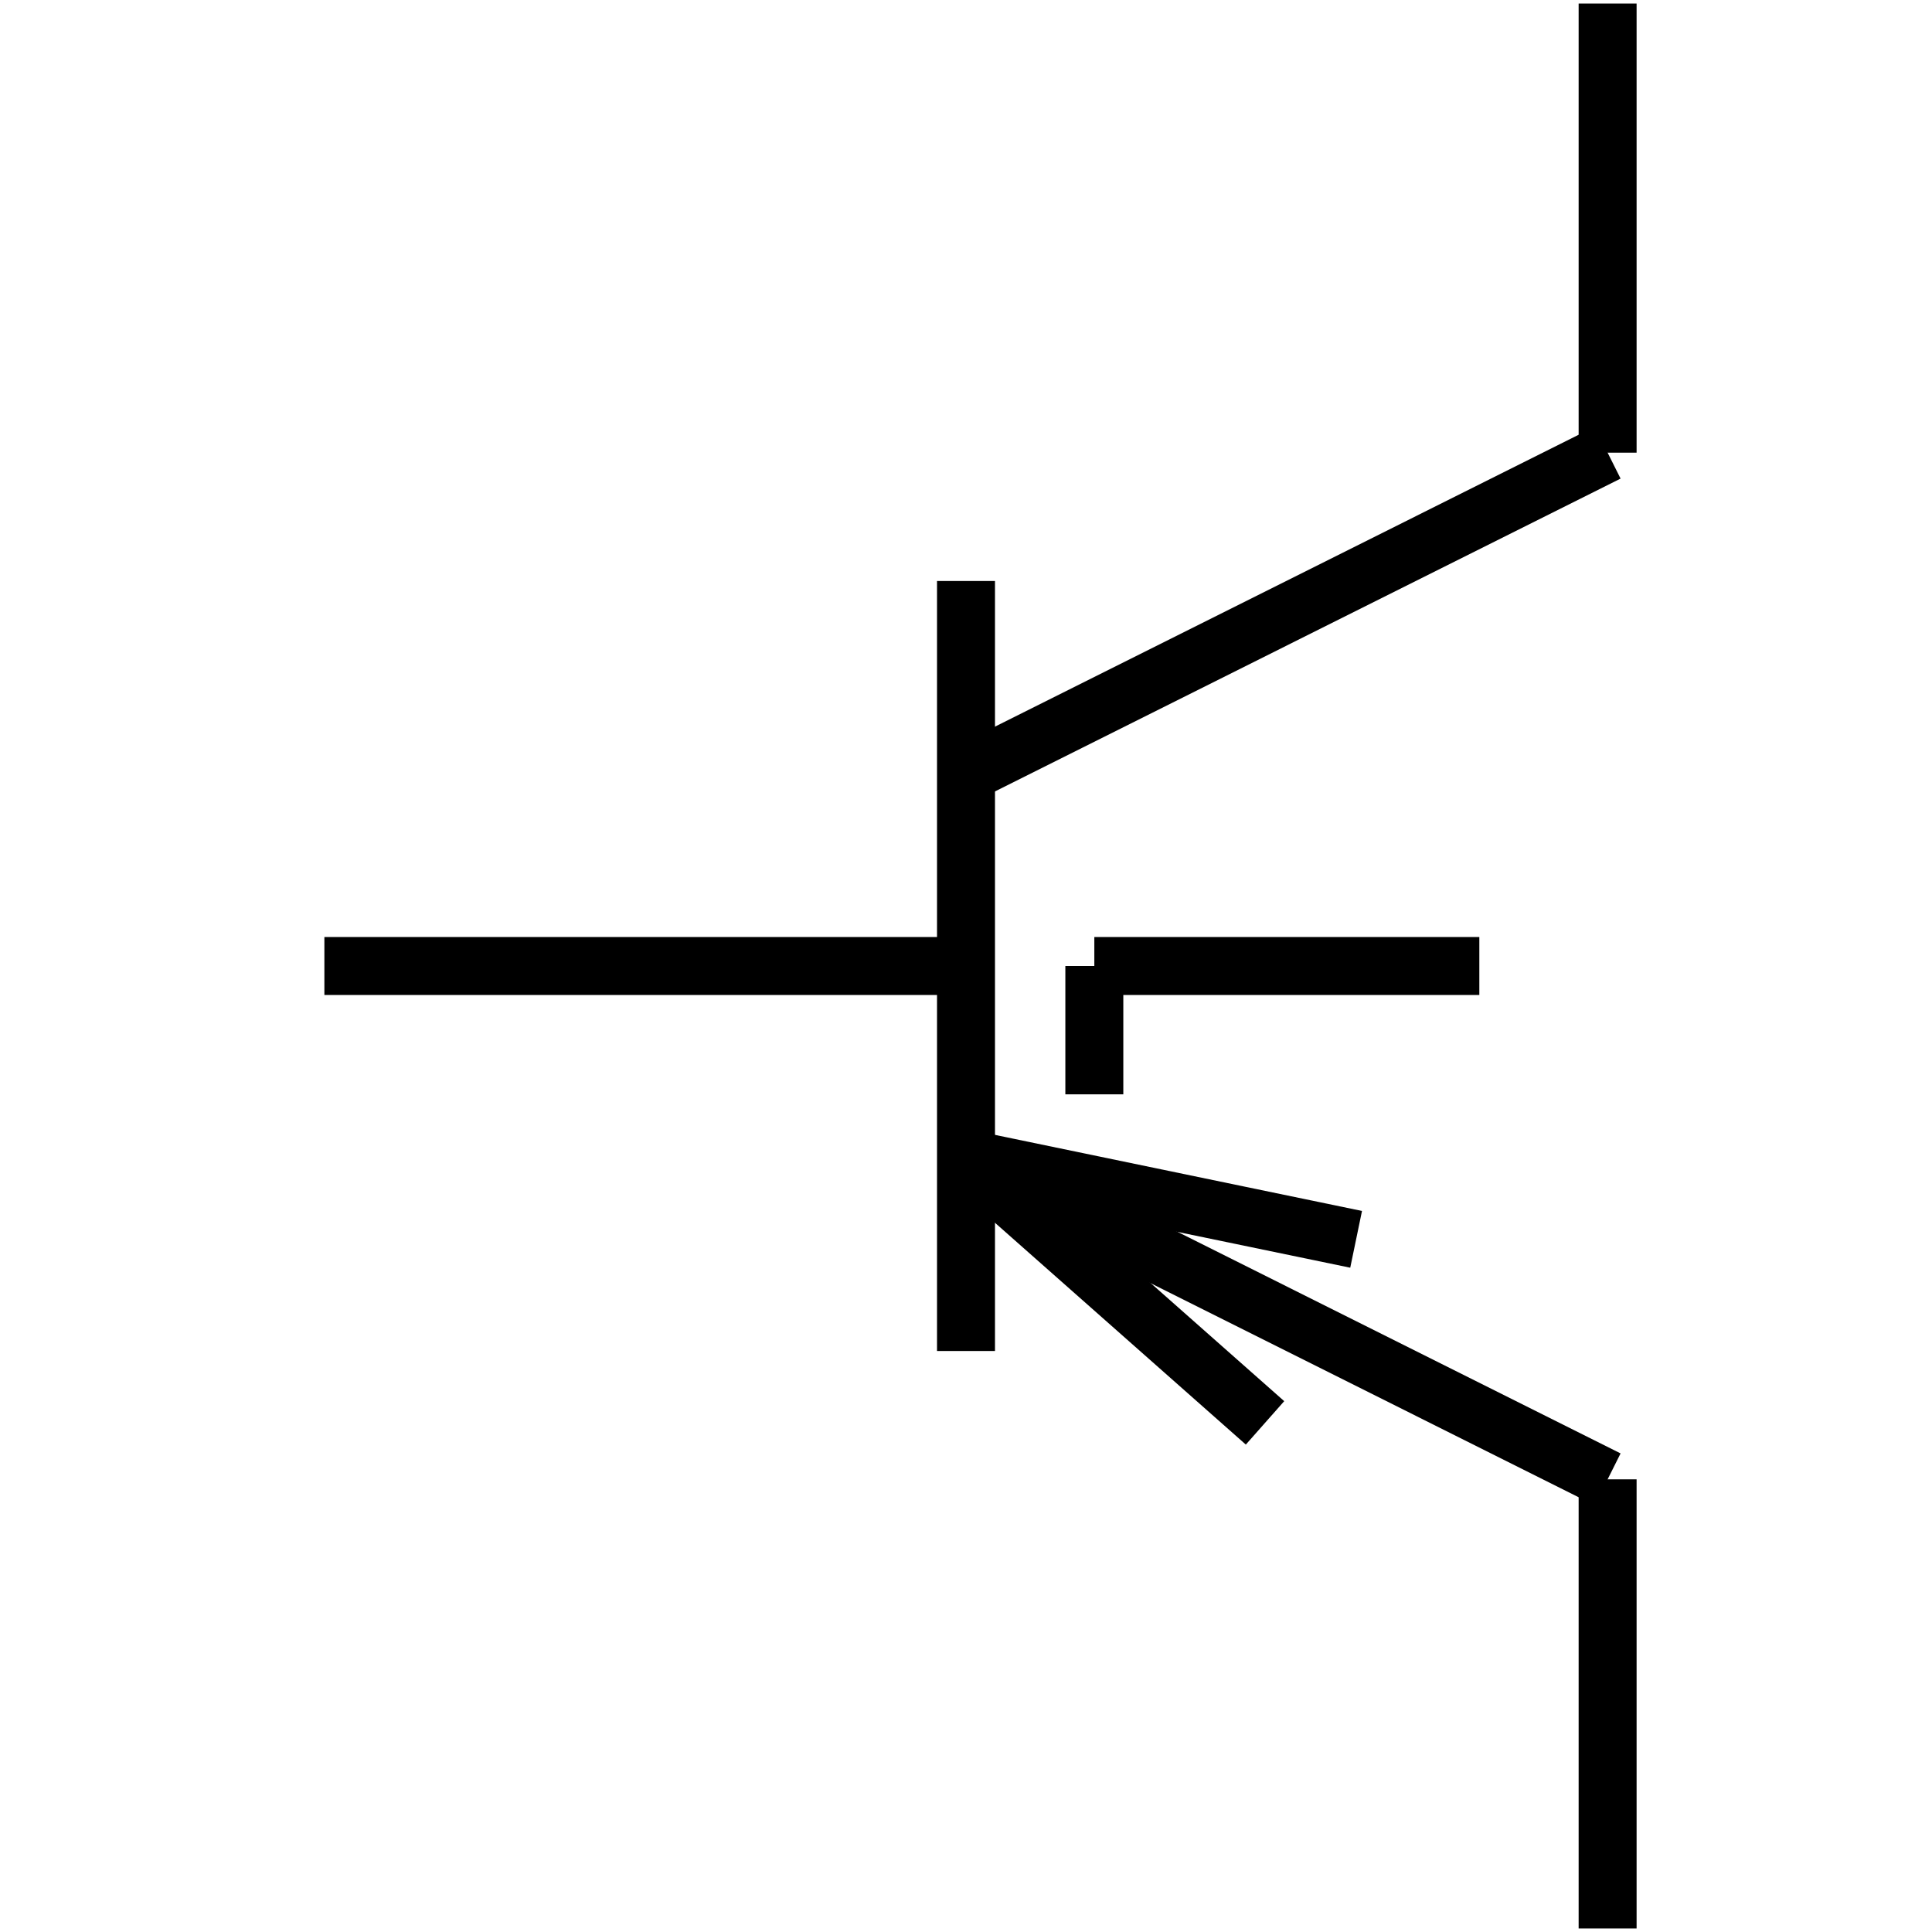 <?xml version="1.0" standalone="no"?><svg xmlns="http://www.w3.org/2000/svg" width="400.000" height="400.000" viewBox="0.0 0.0 400.000 400.000" version="1.1">
  <title>Produce by Acme CAD Converter</title>
  <desc>Produce by Acme CAD Converter</desc>
<g id="0" display="visible">
<g><path d="M200 120.29L200 279.71"
fill="none" stroke="black" stroke-width="12"/>
</g>
<g><path d="M332.84 93.72L332.84 0.73"
fill="none" stroke="black" stroke-width="12"/>
</g>
<g><path d="M332.84 93.72L200 160.15"
fill="none" stroke="black" stroke-width="12"/>
</g>
<g><path d="M200 239.85L332.84 306.28"
fill="none" stroke="black" stroke-width="12"/>
</g>
<g><path d="M332.84 306.28L332.84 399.27"
fill="none" stroke="black" stroke-width="12"/>
</g>
<g><path d="M280.77 256.59L200 239.85"
fill="none" stroke="black" stroke-width="12"/>
</g>
<g><path d="M200 239.85L261.91 294.59"
fill="none" stroke="black" stroke-width="12"/>
</g>
<g><path d="M200 200L67.16 200"
fill="none" stroke="black" stroke-width="12"/>
</g>
<g><path d="M306.28 200L226.57 200"
fill="none" stroke="black" stroke-width="12"/>
</g>
<g><path d="M226.57 200L226.57 226.57"
fill="none" stroke="black" stroke-width="12"/>
</g>
<g><path d="M67.16 200L67.16 200"
fill="none" stroke="black" stroke-width=".5"/>
</g>
<g><path d="M332.84 0.73L332.84 0.73"
fill="none" stroke="black" stroke-width=".5"/>
</g>
<g><path d="M332.84 399.27L332.84 399.27"
fill="none" stroke="black" stroke-width=".5"/>
</g>
</g>
</svg>
